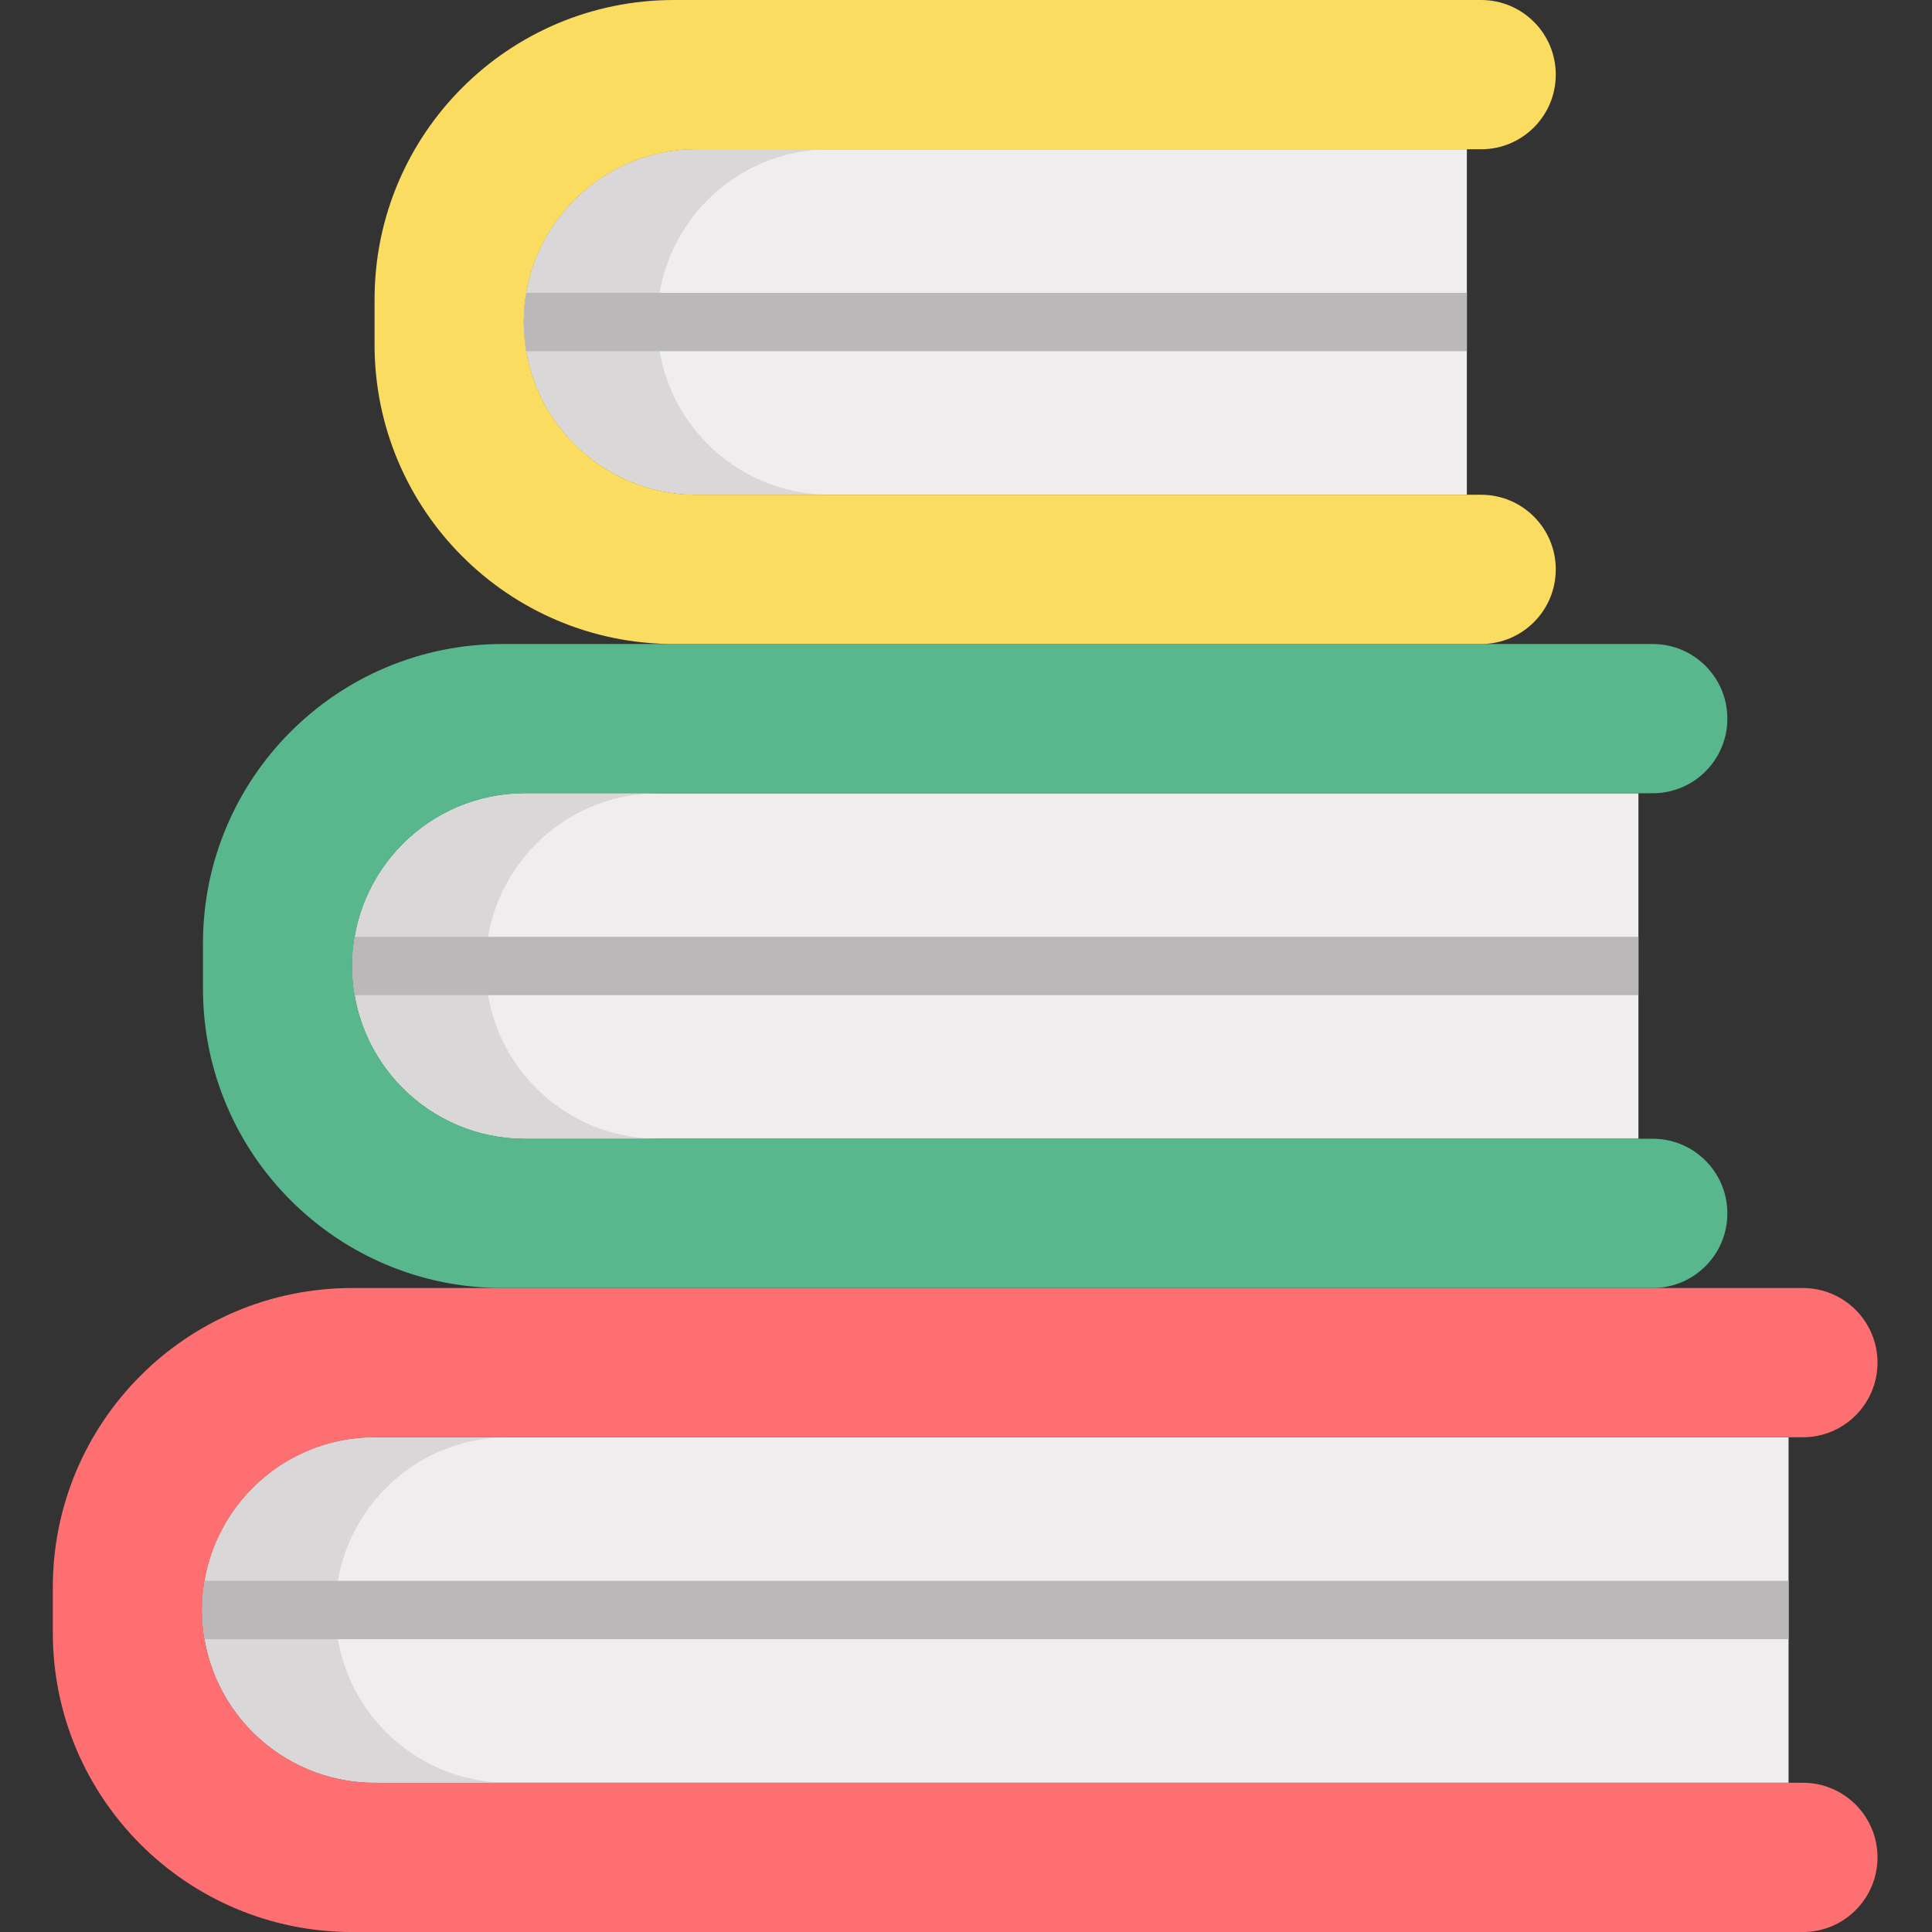 <svg viewBox="-14 0 512 512.002" xmlns="http://www.w3.org/2000/svg"><rect x="-14" y="0" width="512" height="512.002" fill="#333333" stroke="none"/><path d="m85.336 380.891c-25.281 0-45.777 20.496-45.777 45.773 0 25.281 20.496 45.777 45.777 45.777h374.656v-91.551zm0 0" fill="#efedee"/><path d="m74.887 426.668c0-25.281 20.496-45.777 45.777-45.777h-35.328c-25.281 0-45.777 20.496-45.777 45.777s20.496 45.773 45.777 45.773h35.328c-25.281 0-45.777-20.492-45.777-45.773zm0 0" fill="#d9d7d8"/><path d="m85.336 380.891h378.441c10.922 0 19.781-8.855 19.781-19.777 0-10.926-8.855-19.777-19.781-19.777h-384.438c-43.816 0-79.34 35.52-79.34 79.336v11.992c0 43.816 35.523 79.34 79.34 79.34h384.438c10.922 0 19.781-8.855 19.781-19.781 0-10.922-8.855-19.777-19.781-19.777h-378.441c-25.281 0-45.777-20.496-45.777-45.773 0-25.285 20.496-45.781 45.777-45.781zm0 0" fill="#fd6f71"/><path d="m125.121 210.223c-25.281 0-45.773 20.496-45.773 45.777s20.492 45.777 45.773 45.777h295.082v-91.555zm0 0" fill="#efedee"/><path d="m114.676 256c0-25.281 20.496-45.777 45.773-45.777h-35.328c-25.281 0-45.773 20.496-45.773 45.777s20.492 45.777 45.773 45.777h35.328c-25.277 0-45.773-20.496-45.773-45.777zm0 0" fill="#d9d7d8"/><path d="m125.121 210.223h298.867c10.926 0 19.781-8.855 19.781-19.777 0-10.922-8.855-19.777-19.781-19.777h-304.859c-43.82 0-79.34 35.52-79.34 79.34v11.988c0 43.816 35.52 79.34 79.34 79.34h304.863c10.922 0 19.777-8.855 19.777-19.781 0-10.922-8.855-19.777-19.777-19.777h-298.871c-25.281 0-45.773-20.496-45.773-45.773 0-25.281 20.492-45.781 45.773-45.781zm0 0" fill="#58b78c"/><path d="m170.594 39.559c-25.281 0-45.777 20.492-45.777 45.773s20.496 45.777 45.777 45.777h204.141v-91.551zm0 0" fill="#efedee"/><path d="m160.148 85.332c0-25.281 20.492-45.773 45.773-45.773h-35.328c-25.281 0-45.777 20.492-45.777 45.773s20.496 45.777 45.777 45.777h35.328c-25.281 0-45.773-20.496-45.773-45.777zm0 0" fill="#d9d7d8"/><path d="m170.594 39.559h207.926c10.922 0 19.777-8.855 19.777-19.781 0-10.922-8.855-19.777-19.777-19.777h-213.922c-43.816 0-79.336 35.52-79.336 79.34v11.988c0 43.82 35.52 79.34 79.336 79.34h213.922c10.922 0 19.777-8.855 19.777-19.777s-8.855-19.777-19.777-19.777h-207.926c-25.281 0-45.777-20.496-45.777-45.777s20.496-45.777 45.777-45.777zm0 0" fill="#fadc60"/><g fill="#bab8b9"><path d="m374.734 77.605h-249.254c-.426 2.516-.664 5.094-.664 7.73 0 2.633.238 5.211.664 7.723h249.254zm0 0"/><path d="m420.203 248.273h-340.195c-.426 2.512-.66 5.094-.66 7.727 0 2.637.234 5.215.66 7.727h340.195zm0 0"/><path d="m459.992 418.941h-419.77c-.43 2.512-.664 5.09-.664 7.727 0 2.633.234 5.215.664 7.727h419.77zm0 0"/></g></svg>